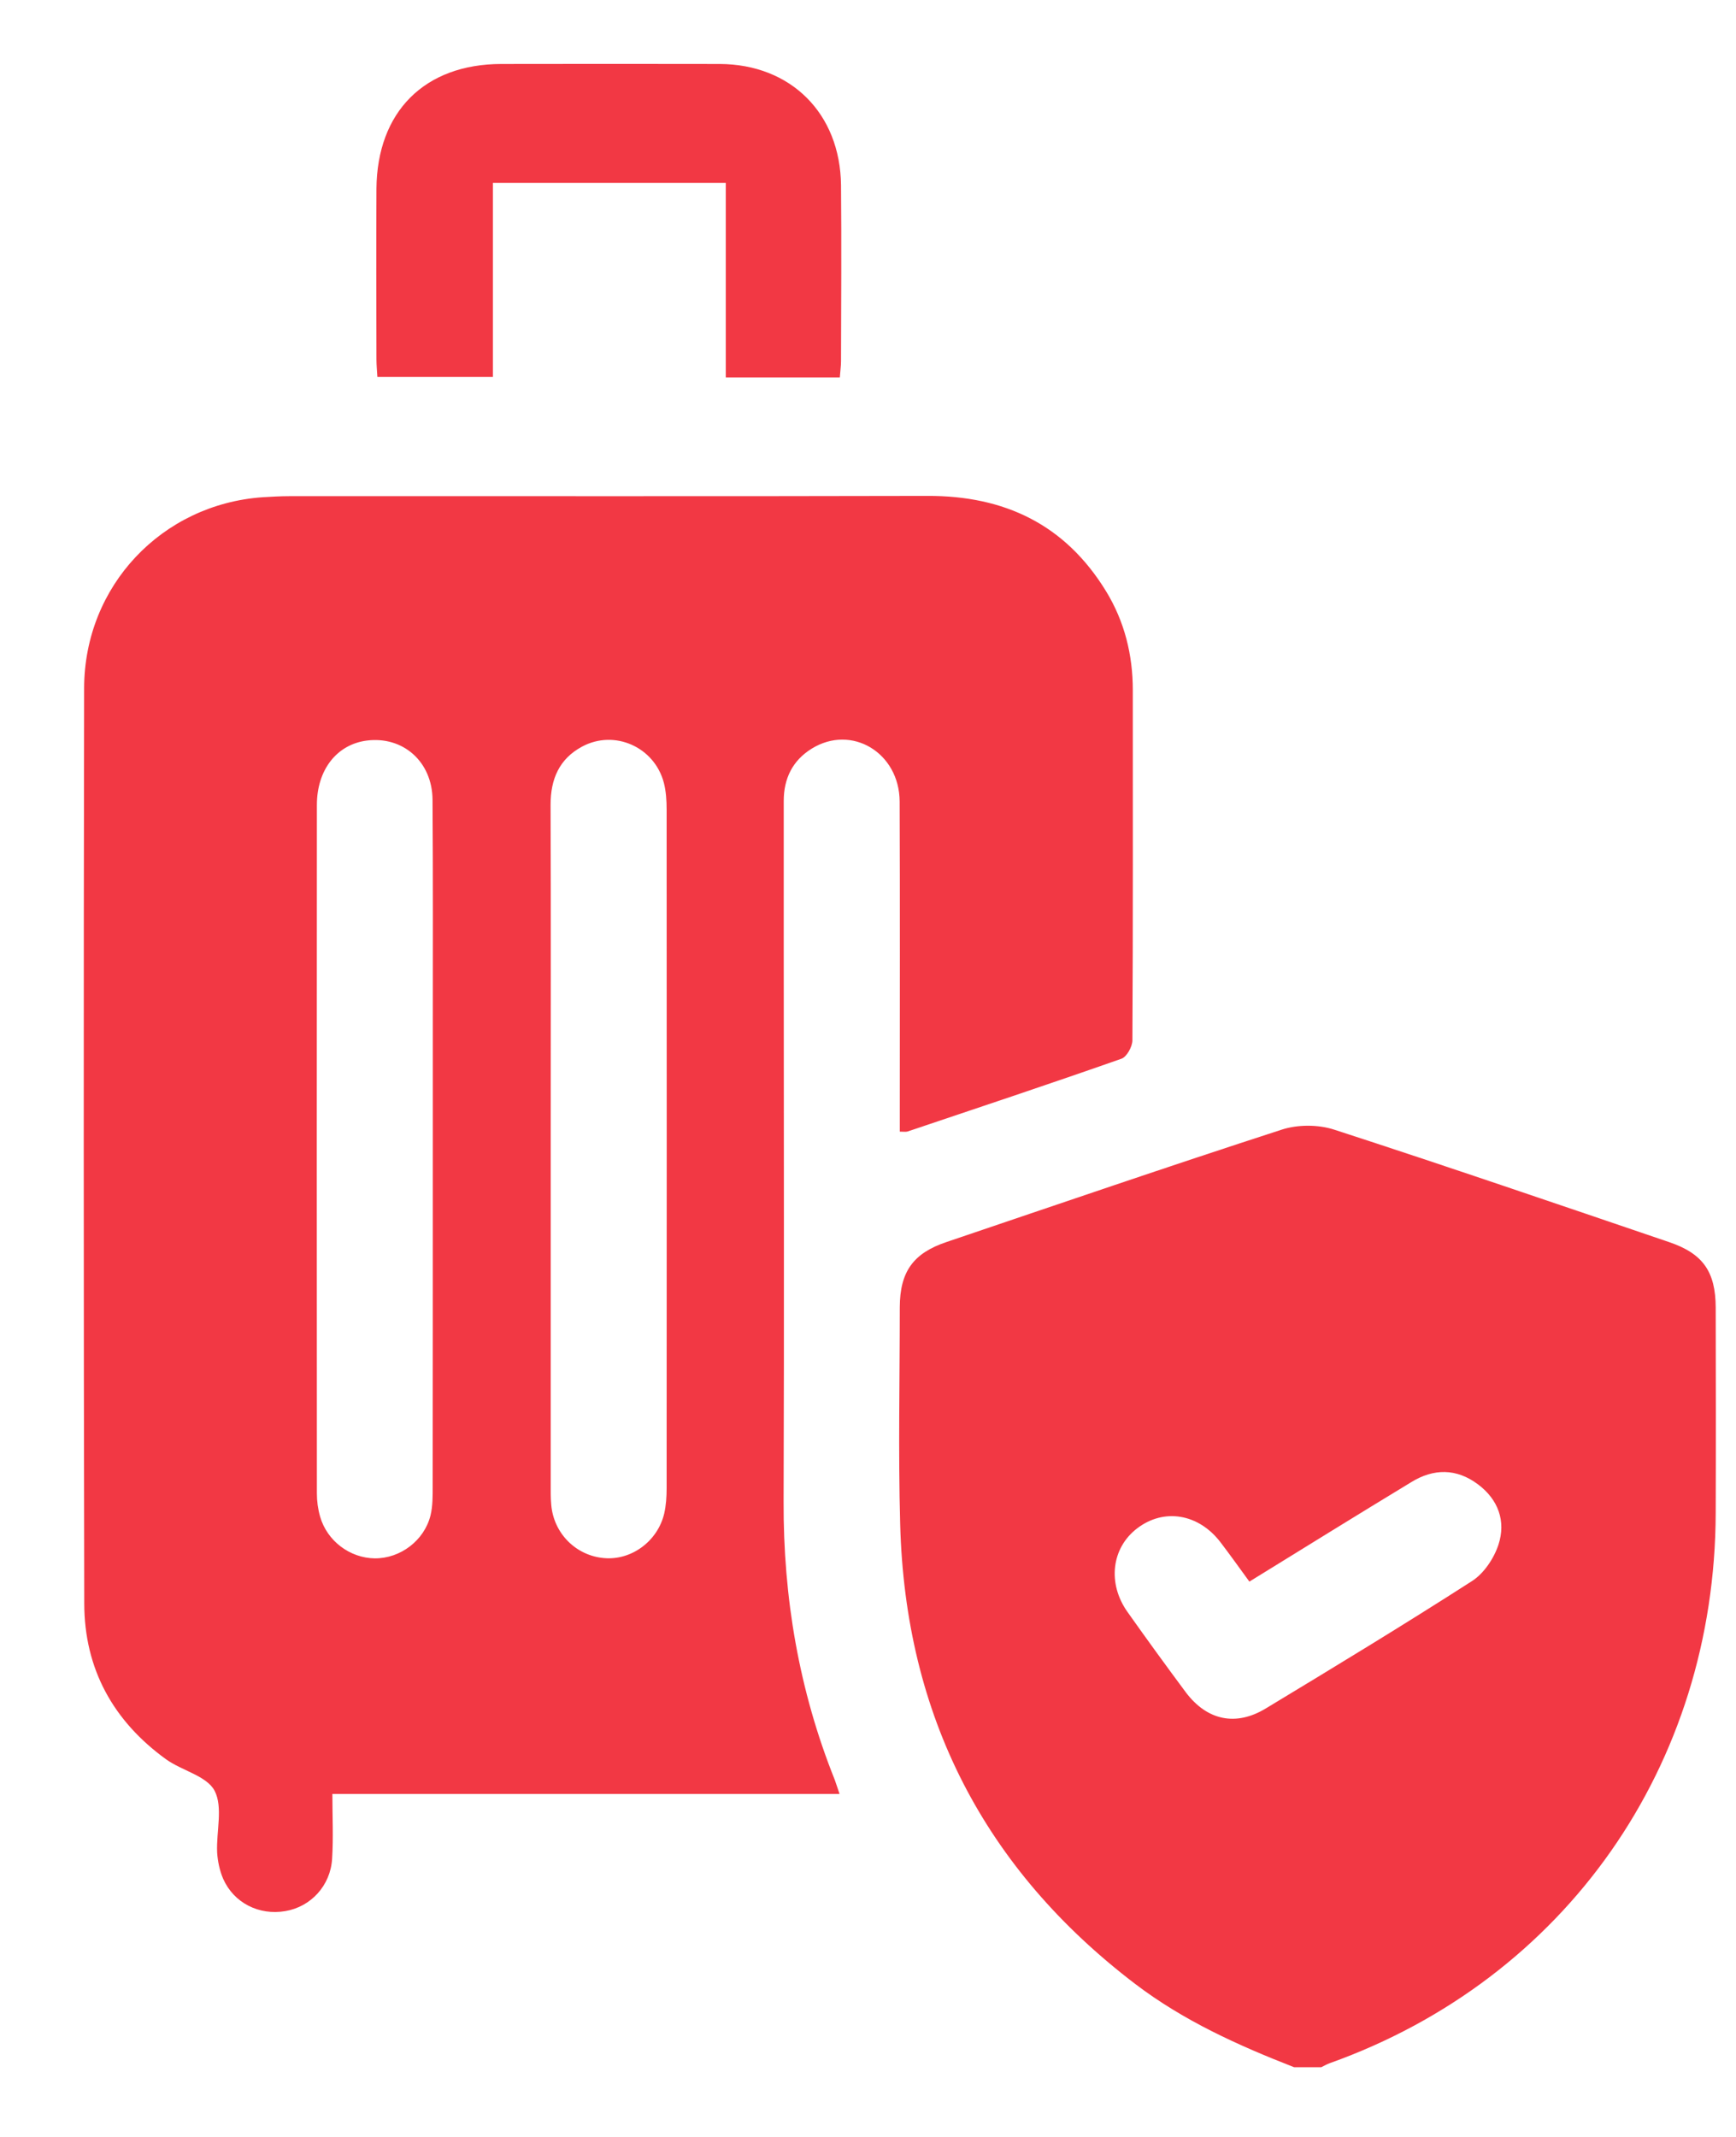 <svg width="13" height="16" viewBox="0 0 13 16" fill="none" xmlns="http://www.w3.org/2000/svg">
<path d="M9.691 15.478C9.273 15.315 8.865 15.131 8.503 14.856C7.371 13.994 6.779 12.846 6.741 11.413C6.726 10.871 6.738 10.329 6.738 9.788C6.739 9.522 6.838 9.383 7.089 9.299C7.925 9.016 8.759 8.73 9.598 8.458C9.718 8.419 9.871 8.419 9.991 8.458C10.829 8.73 11.664 9.016 12.499 9.3C12.753 9.386 12.847 9.522 12.848 9.79C12.849 10.302 12.85 10.815 12.848 11.327C12.843 13.221 11.722 14.818 9.957 15.448C9.935 15.456 9.915 15.468 9.894 15.478C9.827 15.478 9.759 15.478 9.691 15.478ZM9.356 11.842C9.278 11.735 9.211 11.641 9.14 11.548C8.976 11.333 8.716 11.29 8.516 11.443C8.324 11.589 8.291 11.854 8.443 12.069C8.586 12.271 8.732 12.472 8.88 12.671C9.039 12.882 9.255 12.928 9.48 12.791C9.998 12.478 10.514 12.165 11.023 11.838C11.112 11.781 11.187 11.669 11.221 11.566C11.279 11.389 11.219 11.227 11.068 11.114C10.907 10.993 10.735 10.994 10.567 11.098C10.166 11.341 9.768 11.588 9.356 11.842Z" fill="#F23844"/>
<path d="M6.287 13.432C5.016 13.432 3.767 13.432 2.489 13.432C2.489 13.599 2.497 13.759 2.487 13.917C2.475 14.119 2.327 14.277 2.137 14.309C1.94 14.343 1.751 14.248 1.671 14.067C1.645 14.006 1.63 13.936 1.626 13.869C1.619 13.713 1.671 13.531 1.607 13.408C1.548 13.296 1.362 13.258 1.243 13.172C0.849 12.887 0.631 12.496 0.631 12.005C0.626 9.72 0.626 7.435 0.63 5.151C0.632 4.386 1.213 3.776 1.966 3.723C2.033 3.719 2.101 3.715 2.168 3.715C3.761 3.714 5.353 3.717 6.945 3.713C7.521 3.711 7.977 3.926 8.284 4.429C8.421 4.654 8.483 4.903 8.483 5.167C8.483 6.041 8.485 6.915 8.48 7.789C8.48 7.836 8.438 7.913 8.398 7.927C7.866 8.114 7.331 8.292 6.796 8.472C6.783 8.476 6.768 8.473 6.738 8.473C6.738 8.419 6.738 8.367 6.738 8.315C6.738 7.544 6.74 6.772 6.737 6.001C6.735 5.635 6.377 5.421 6.079 5.605C5.935 5.694 5.869 5.829 5.869 5.997C5.869 6.364 5.869 6.729 5.869 7.096C5.869 8.477 5.873 9.859 5.868 11.24C5.865 11.961 5.983 12.657 6.251 13.326C6.261 13.353 6.269 13.38 6.287 13.432ZM3.241 8.609C3.241 8.311 3.241 8.013 3.241 7.715C3.241 7.139 3.243 6.563 3.239 5.988C3.237 5.702 3.017 5.51 2.746 5.545C2.523 5.574 2.373 5.763 2.373 6.027C2.372 7.745 2.372 9.463 2.373 11.182C2.373 11.24 2.381 11.299 2.397 11.355C2.449 11.538 2.621 11.666 2.807 11.668C2.998 11.669 3.177 11.535 3.224 11.346C3.241 11.276 3.24 11.2 3.24 11.128C3.241 10.288 3.241 9.448 3.241 8.609ZM4.124 8.602C4.124 9.437 4.124 10.272 4.124 11.107C4.124 11.16 4.123 11.214 4.128 11.267C4.146 11.481 4.313 11.648 4.524 11.666C4.728 11.684 4.925 11.54 4.974 11.332C4.988 11.271 4.992 11.206 4.992 11.143C4.993 9.45 4.993 7.756 4.992 6.062C4.992 5.995 4.988 5.925 4.971 5.86C4.9 5.592 4.601 5.46 4.359 5.59C4.188 5.682 4.123 5.833 4.123 6.025C4.126 6.884 4.124 7.744 4.124 8.602Z" fill="#F23844"/>
<path d="M6.289 2.826C6.004 2.826 5.727 2.826 5.435 2.826C5.435 2.341 5.435 1.86 5.435 1.369C4.85 1.369 4.279 1.369 3.691 1.369C3.691 1.849 3.691 2.329 3.691 2.822C3.398 2.822 3.122 2.822 2.826 2.822C2.824 2.781 2.819 2.735 2.819 2.688C2.818 2.264 2.817 1.839 2.819 1.415C2.823 0.836 3.18 0.48 3.754 0.479C4.299 0.478 4.844 0.478 5.389 0.479C5.922 0.481 6.292 0.849 6.298 1.387C6.302 1.826 6.299 2.265 6.298 2.704C6.298 2.742 6.292 2.78 6.289 2.826Z" fill="#F23844"/>
</svg>
